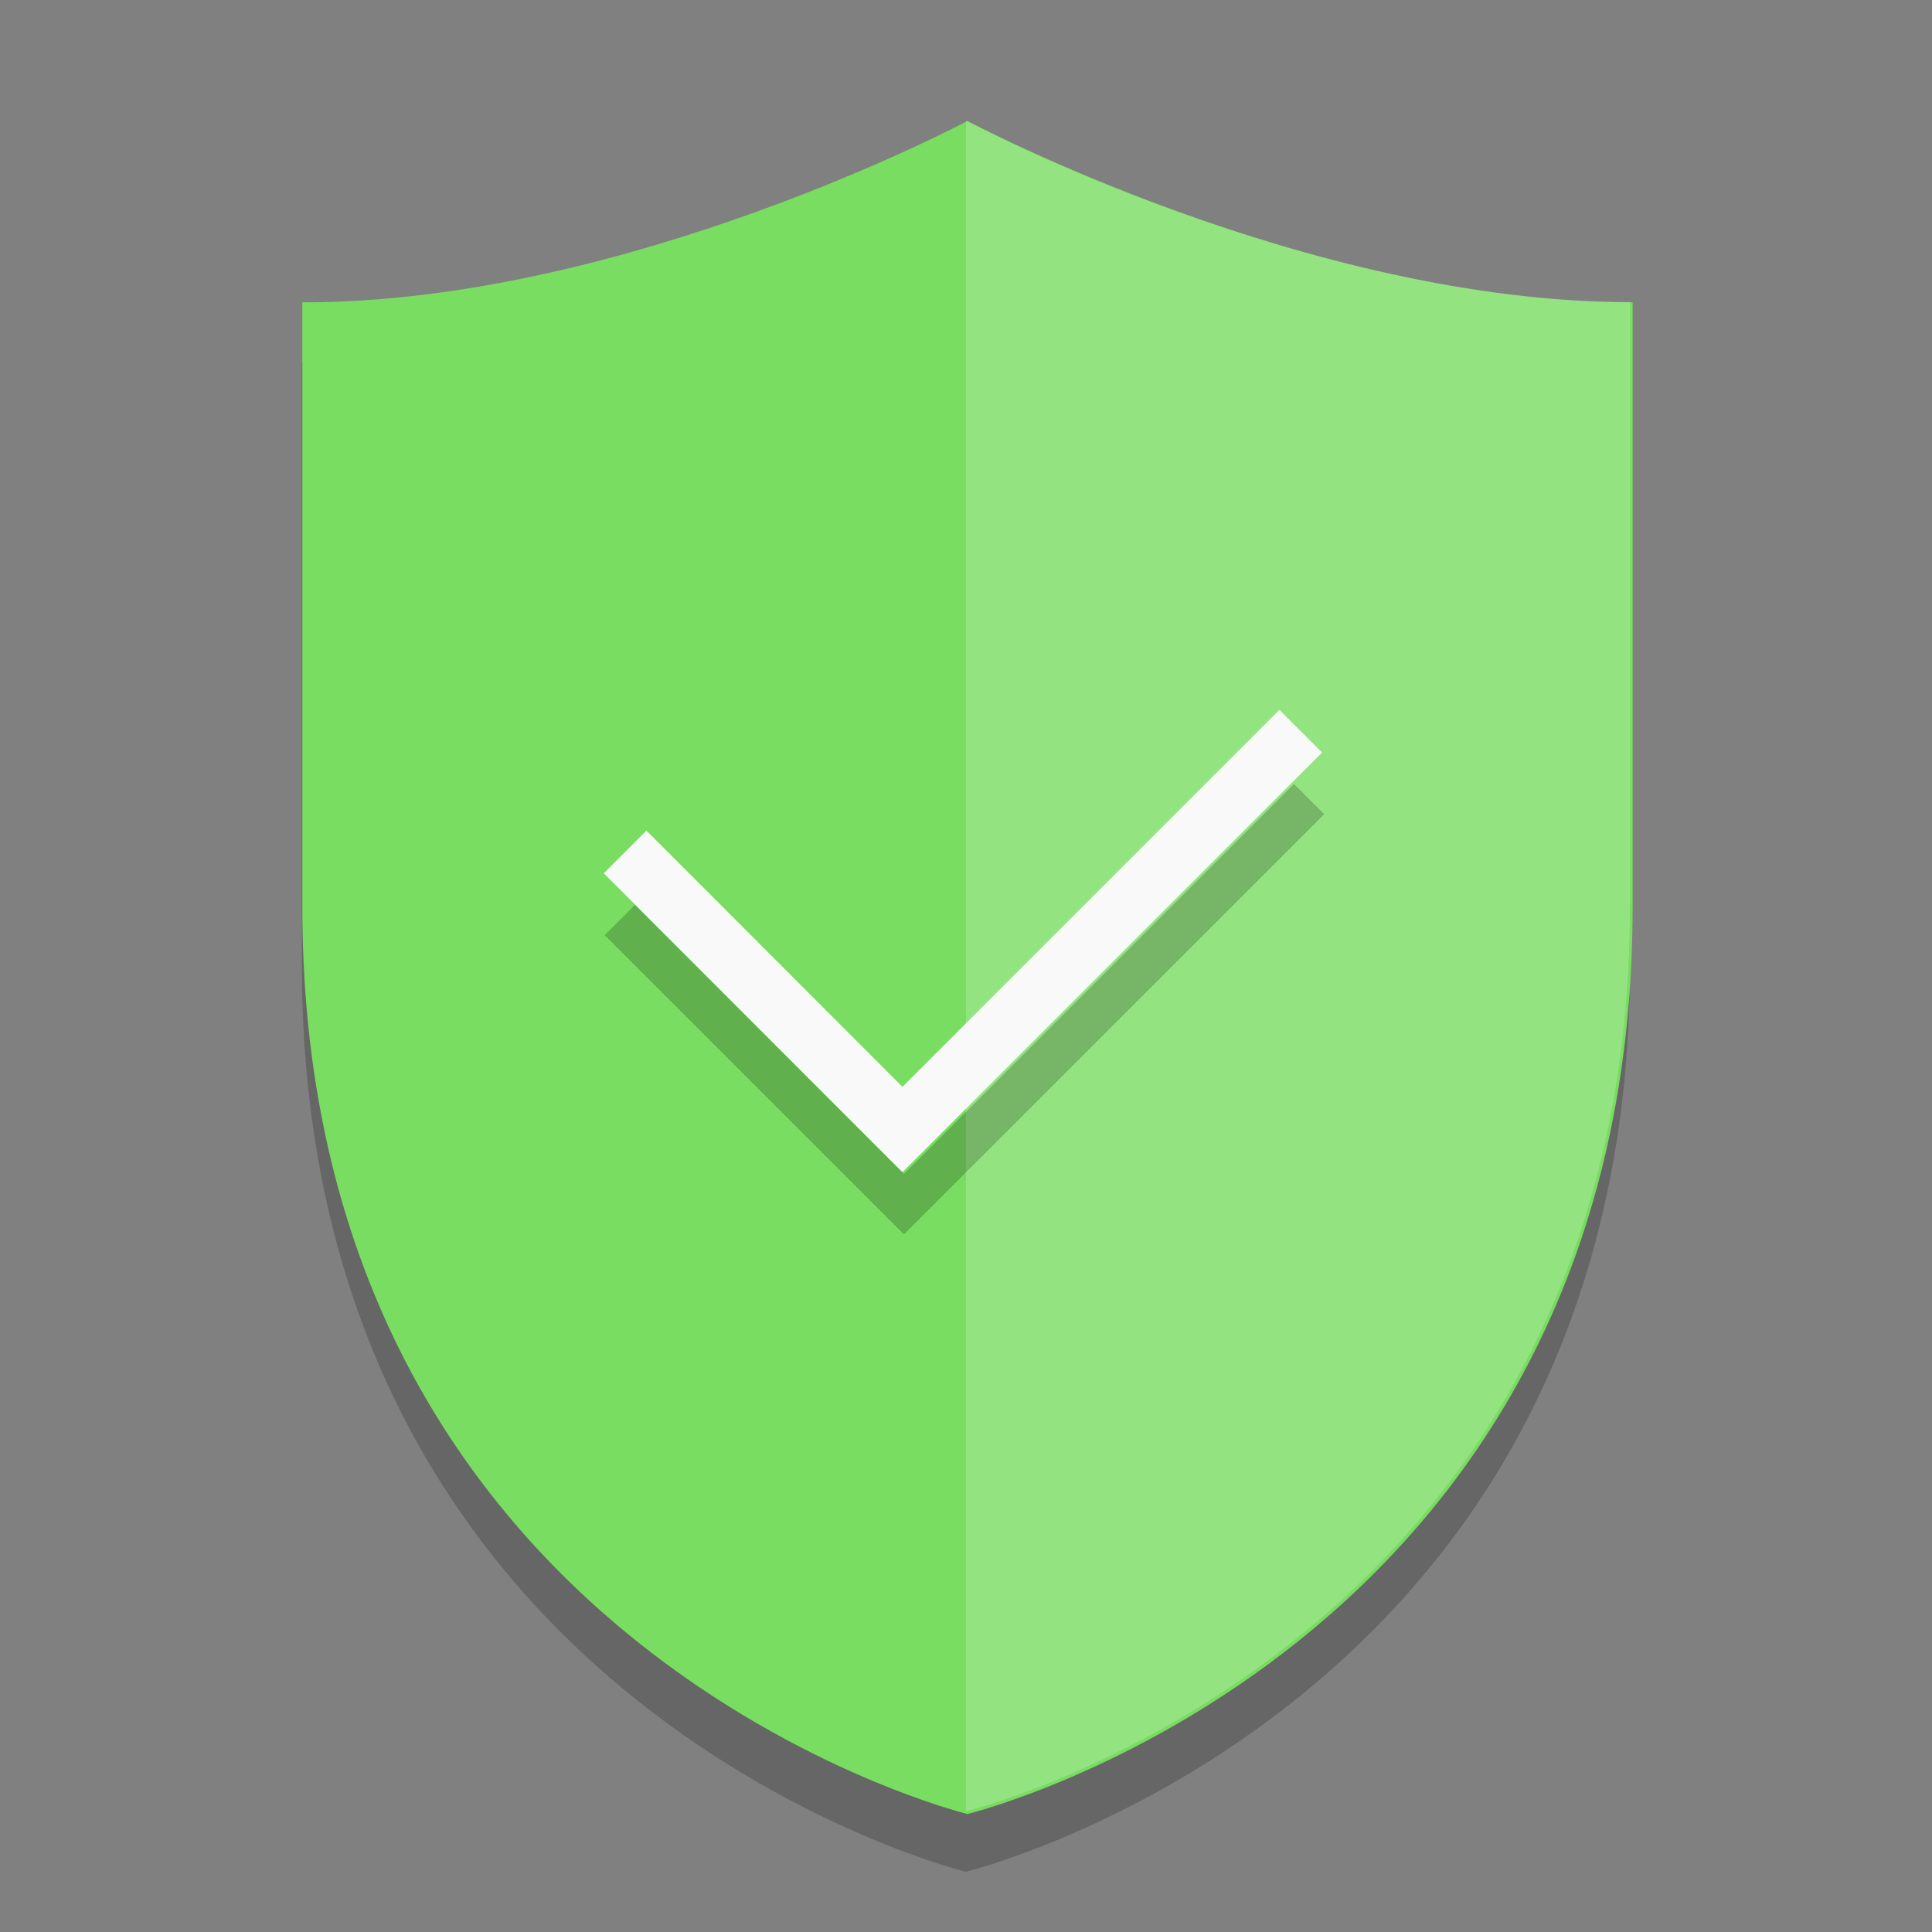 <?xml version="1.0" encoding="UTF-8" standalone="no"?>
<!-- Created with Inkscape (http://www.inkscape.org/) -->

<svg
   width="32"
   height="32"
   viewBox="0 0 8.467 8.467"
   version="1.1"
   id="svg5"
   inkscape:version="1.2 (dc2aedaf03, 2022-05-15)"
   sodipodi:docname="security-high.svg"
   xmlns:inkscape="http://www.inkscape.org/namespaces/inkscape"
   xmlns:sodipodi="http://sodipodi.sourceforge.net/DTD/sodipodi-0.dtd"
   xmlns="http://www.w3.org/2000/svg"
   xmlns:svg="http://www.w3.org/2000/svg">
  <rect x="0" y="0" width="8.467" height="8.467" fill="#808080" stroke="none"/>
  <sodipodi:namedview
     id="namedview7"
     pagecolor="#ffffff"
     bordercolor="#666666"
     borderopacity="1.0"
     inkscape:pageshadow="2"
     inkscape:pageopacity="0.0"
     inkscape:pagecheckerboard="0"
     inkscape:document-units="px"
     showgrid="false"
     units="px"
     height="32px"
     inkscape:zoom="27.241381"
     inkscape:cx="16.005062"
     inkscape:cy="16.482277"
     inkscape:window-width="1920"
     inkscape:window-height="1011"
     inkscape:window-x="0"
     inkscape:window-y="0"
     inkscape:window-maximized="1"
     inkscape:current-layer="svg5"
     inkscape:showpageshadow="2"
     inkscape:deskcolor="#d1d1d1" />
  <defs
     id="defs2" />
  <path
     id="rect1090-7"
     style="fill:#000000;fill-opacity:1;stroke-width:0.265;opacity:0.2"
     d="m 4.233,0.794 c 0,0 -1.493,0.796 -2.91,0.794 v 2.646 c 0,3.258 2.91,3.969 2.91,3.969 0,0 2.91,-0.71 2.91,-3.969 V 1.587 C 5.726,1.589 4.233,0.794 4.233,0.794 Z" />
  <path
     id="rect1090"
     style="opacity:1;fill:#78dd60;fill-opacity:1;stroke-width:1"
     d="M 16 2 C 16 2 10.358 5.007 5 5 L 5 15 C 5 27.315 16 30 16 30 C 16 30 27 27.315 27 15 L 27 5 C 21.642 5.007 16 2 16 2 z "
     transform="scale(0.265)" />
  <path
     id="rect1090-5"
     style="fill:#ffffff;fill-opacity:1;stroke-width:0.265;opacity:0.2"
     d="M 4.233,0.529 V 7.938 c 0,0 2.91,-0.71 2.91,-3.969 V 1.323 C 5.726,1.325 4.233,0.529 4.233,0.529 Z"
     sodipodi:nodetypes="ccscc" />
  <path
     id="rect4191"
     style="opacity:1;fill:#f9f9f9;fill-opacity:1;stroke-width:0.265"
     d="M 3.955,5.137 5.794,3.298 5.607,3.111 3.955,4.763 2.833,3.64 2.646,3.827 Z"
     sodipodi:nodetypes="ccccccc" />
  <path
     id="rect4191-5"
     style="fill:#000000;fill-opacity:1;stroke-width:1;opacity:0.2"
     d="M 21.4 12.965 L 14.949 19.414 L 10.5 14.965 L 10 15.465 L 14.949 20.414 L 21.9 13.465 L 21.4 12.965 z "
     transform="scale(0.265)" />
</svg>
